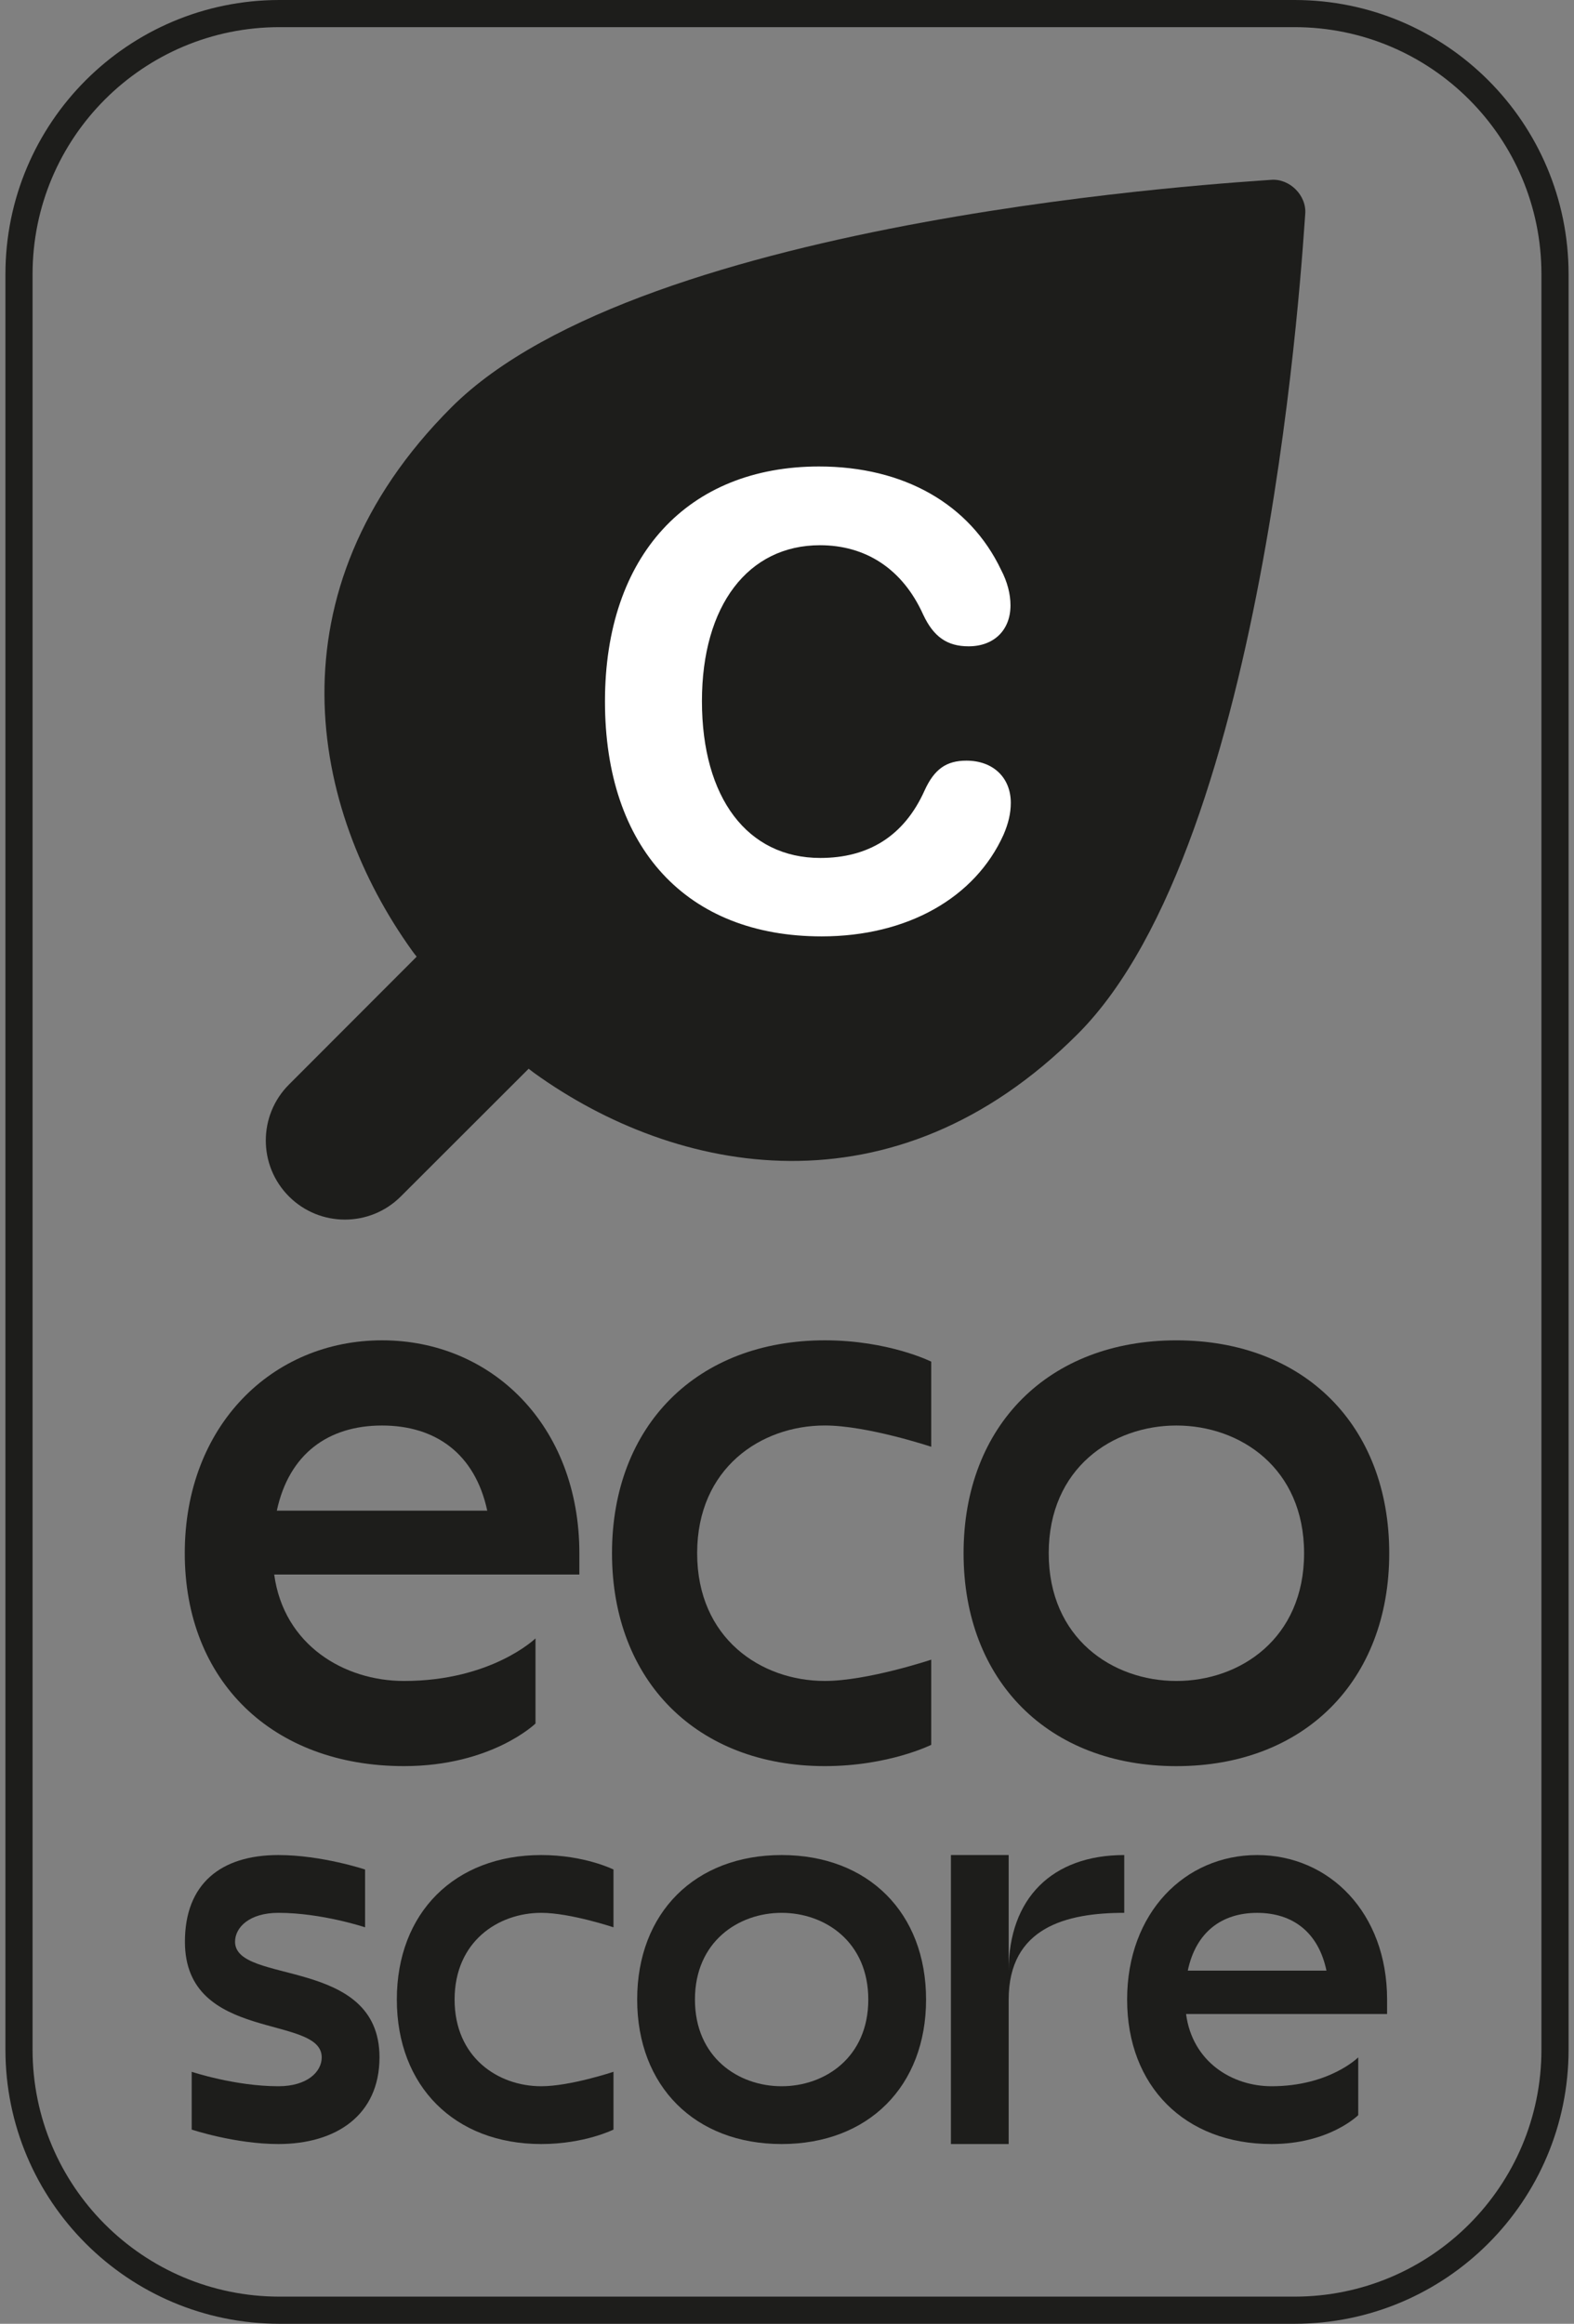 <svg width="145" height="214" viewBox="0 0 145 214" fill="none" xmlns="http://www.w3.org/2000/svg">
<rect x="0" y="0" width="145" height="214" fill="#808080" stroke="none"/>
<path d="M119.25 1.25H25.75C12.495 1.25 1.75 11.995 1.75 25.25V188.75C1.75 202.005 12.495 212.75 25.75 212.75H119.25C132.505 212.75 143.25 202.005 143.25 188.75V25.25C143.25 11.995 132.505 1.25 119.25 1.25Z" stroke="#1D1D1B" stroke-width="2.5"/>
<path d="M53.37 145.001H25.26C26.148 151.511 31.721 154.803 37.215 154.803C45.292 154.803 49.331 150.882 49.331 150.882V158.723C49.331 158.723 45.292 162.644 37.215 162.644C25.099 162.644 17.021 154.803 17.021 143.038C17.021 131.275 25.099 123.432 35.197 123.432C45.294 123.432 53.372 131.273 53.372 143.038V145.001H53.37ZM25.501 139.119H44.886C43.755 133.865 40.121 131.278 35.192 131.278C30.264 131.278 26.631 133.865 25.501 139.119Z" fill="#1D1D1B"/>
<path d="M85.788 125.395V133.236C85.788 133.236 79.905 131.275 75.986 131.275C70.103 131.275 64.223 135.197 64.223 143.038C64.223 150.879 70.105 154.801 75.986 154.801C79.907 154.801 85.788 152.84 85.788 152.84V160.683C85.788 160.683 81.866 162.644 75.986 162.644C64.223 162.644 56.379 154.803 56.379 143.038C56.379 131.275 64.223 123.432 75.986 123.432C81.866 123.434 85.788 125.395 85.788 125.395Z" fill="#1D1D1B"/>
<path d="M127.979 143.04C127.979 154.803 120.135 162.647 108.373 162.647C96.61 162.647 88.766 154.805 88.766 143.04C88.766 131.278 96.61 123.434 108.373 123.434C120.138 123.434 127.979 131.278 127.979 143.04ZM96.61 143.04C96.61 150.881 102.492 154.803 108.373 154.803C114.255 154.803 120.135 150.881 120.135 143.04C120.135 135.197 114.253 131.278 108.373 131.278C102.492 131.278 96.61 135.197 96.61 143.04Z" fill="#1D1D1B"/>
<path d="M25.644 197.447C21.652 197.447 17.66 196.116 17.66 196.116V190.794C17.66 190.794 21.652 192.125 25.644 192.125C28.305 192.125 29.637 190.794 29.637 189.465C29.637 185.472 17.035 188.133 17.035 178.819C17.035 173.498 20.323 170.834 25.646 170.834C29.639 170.834 33.631 172.166 33.631 172.166V177.488C33.631 177.488 29.639 176.156 25.646 176.156C22.985 176.156 21.654 177.488 21.654 178.817C21.654 182.809 34.96 180.148 34.96 189.462C34.958 194.786 30.968 197.447 25.644 197.447Z" fill="#1D1D1B"/>
<path d="M56.516 172.166V177.488C56.516 177.488 52.524 176.156 49.863 176.156C45.871 176.156 41.879 178.817 41.879 184.141C41.879 189.462 45.871 192.125 49.863 192.125C52.524 192.125 56.516 190.794 56.516 190.794V196.116C56.516 196.116 53.855 197.447 49.863 197.447C41.879 197.447 36.557 192.125 36.557 184.141C36.557 176.156 41.879 170.834 49.863 170.834C53.853 170.834 56.516 172.166 56.516 172.166Z" fill="#1D1D1B"/>
<path d="M85.311 184.141C85.311 192.125 79.989 197.447 72.004 197.447C64.02 197.447 58.698 192.125 58.698 184.141C58.698 176.156 64.02 170.834 72.004 170.834C79.989 170.834 85.311 176.156 85.311 184.141ZM64.02 184.141C64.02 189.462 68.012 192.125 72.004 192.125C75.997 192.125 79.989 189.465 79.989 184.141C79.989 178.819 75.997 176.156 72.004 176.156C68.012 176.156 64.02 178.819 64.02 184.141Z" fill="#1D1D1B"/>
<path d="M103.568 170.834V176.156C98.246 176.156 92.922 177.488 92.922 184.141V197.447H87.6V170.834H92.922V181.48C92.922 174.827 96.914 170.834 103.568 170.834Z" fill="#1D1D1B"/>
<path d="M127.784 185.472H109.262C109.848 189.891 113.52 192.125 117.139 192.125C122.461 192.125 125.124 189.465 125.124 189.465V194.786C125.124 194.786 122.463 197.447 117.139 197.447C109.154 197.447 103.833 192.125 103.833 184.141C103.833 176.156 109.154 170.834 115.807 170.834C122.461 170.834 127.782 176.156 127.782 184.141V185.472H127.784ZM109.421 181.48H122.196C121.449 177.914 119.056 176.158 115.81 176.158C112.564 176.158 110.168 177.914 109.421 181.48Z" fill="#1D1D1B"/>
<path d="M117.09 16.562C118.8 16.419 120.386 18.002 120.24 19.712C120.029 22.148 116.998 77.507 99.281 95.224C82.3 112.202 62.295 108.219 49.229 98.826C49.072 98.712 48.894 98.576 48.7 98.421L36.924 110.182C34.078 113.026 29.465 113.026 26.62 110.182C23.774 107.335 23.774 102.722 26.62 99.878L38.384 88.102C38.226 87.906 38.09 87.728 37.976 87.57C28.586 74.507 24.6 54.5 41.578 37.519C59.29 19.802 114.651 16.768 117.09 16.562Z" fill="#1D1D1B"/>
<path d="M75.686 86.233C83.603 86.233 89.839 82.665 92.45 76.865C92.885 75.85 93.117 74.921 93.117 73.935C93.117 71.615 91.493 70.049 89.027 70.049C87.171 70.049 86.069 70.832 85.17 72.804C83.284 77.01 79.978 79.011 75.569 79.011C68.87 79.011 64.664 73.5 64.664 64.567C64.664 55.75 68.928 50.21 75.54 50.21C79.717 50.21 83.139 52.356 85.054 56.62C86.011 58.65 87.258 59.52 89.23 59.52C91.551 59.52 93.088 58.041 93.088 55.75C93.088 54.706 92.798 53.575 92.218 52.472C89.346 46.44 83.284 42.959 75.453 42.959C63.417 42.959 55.731 51.109 55.731 64.596C55.731 78.112 63.272 86.233 75.686 86.233Z" fill="white"/>
</svg>
